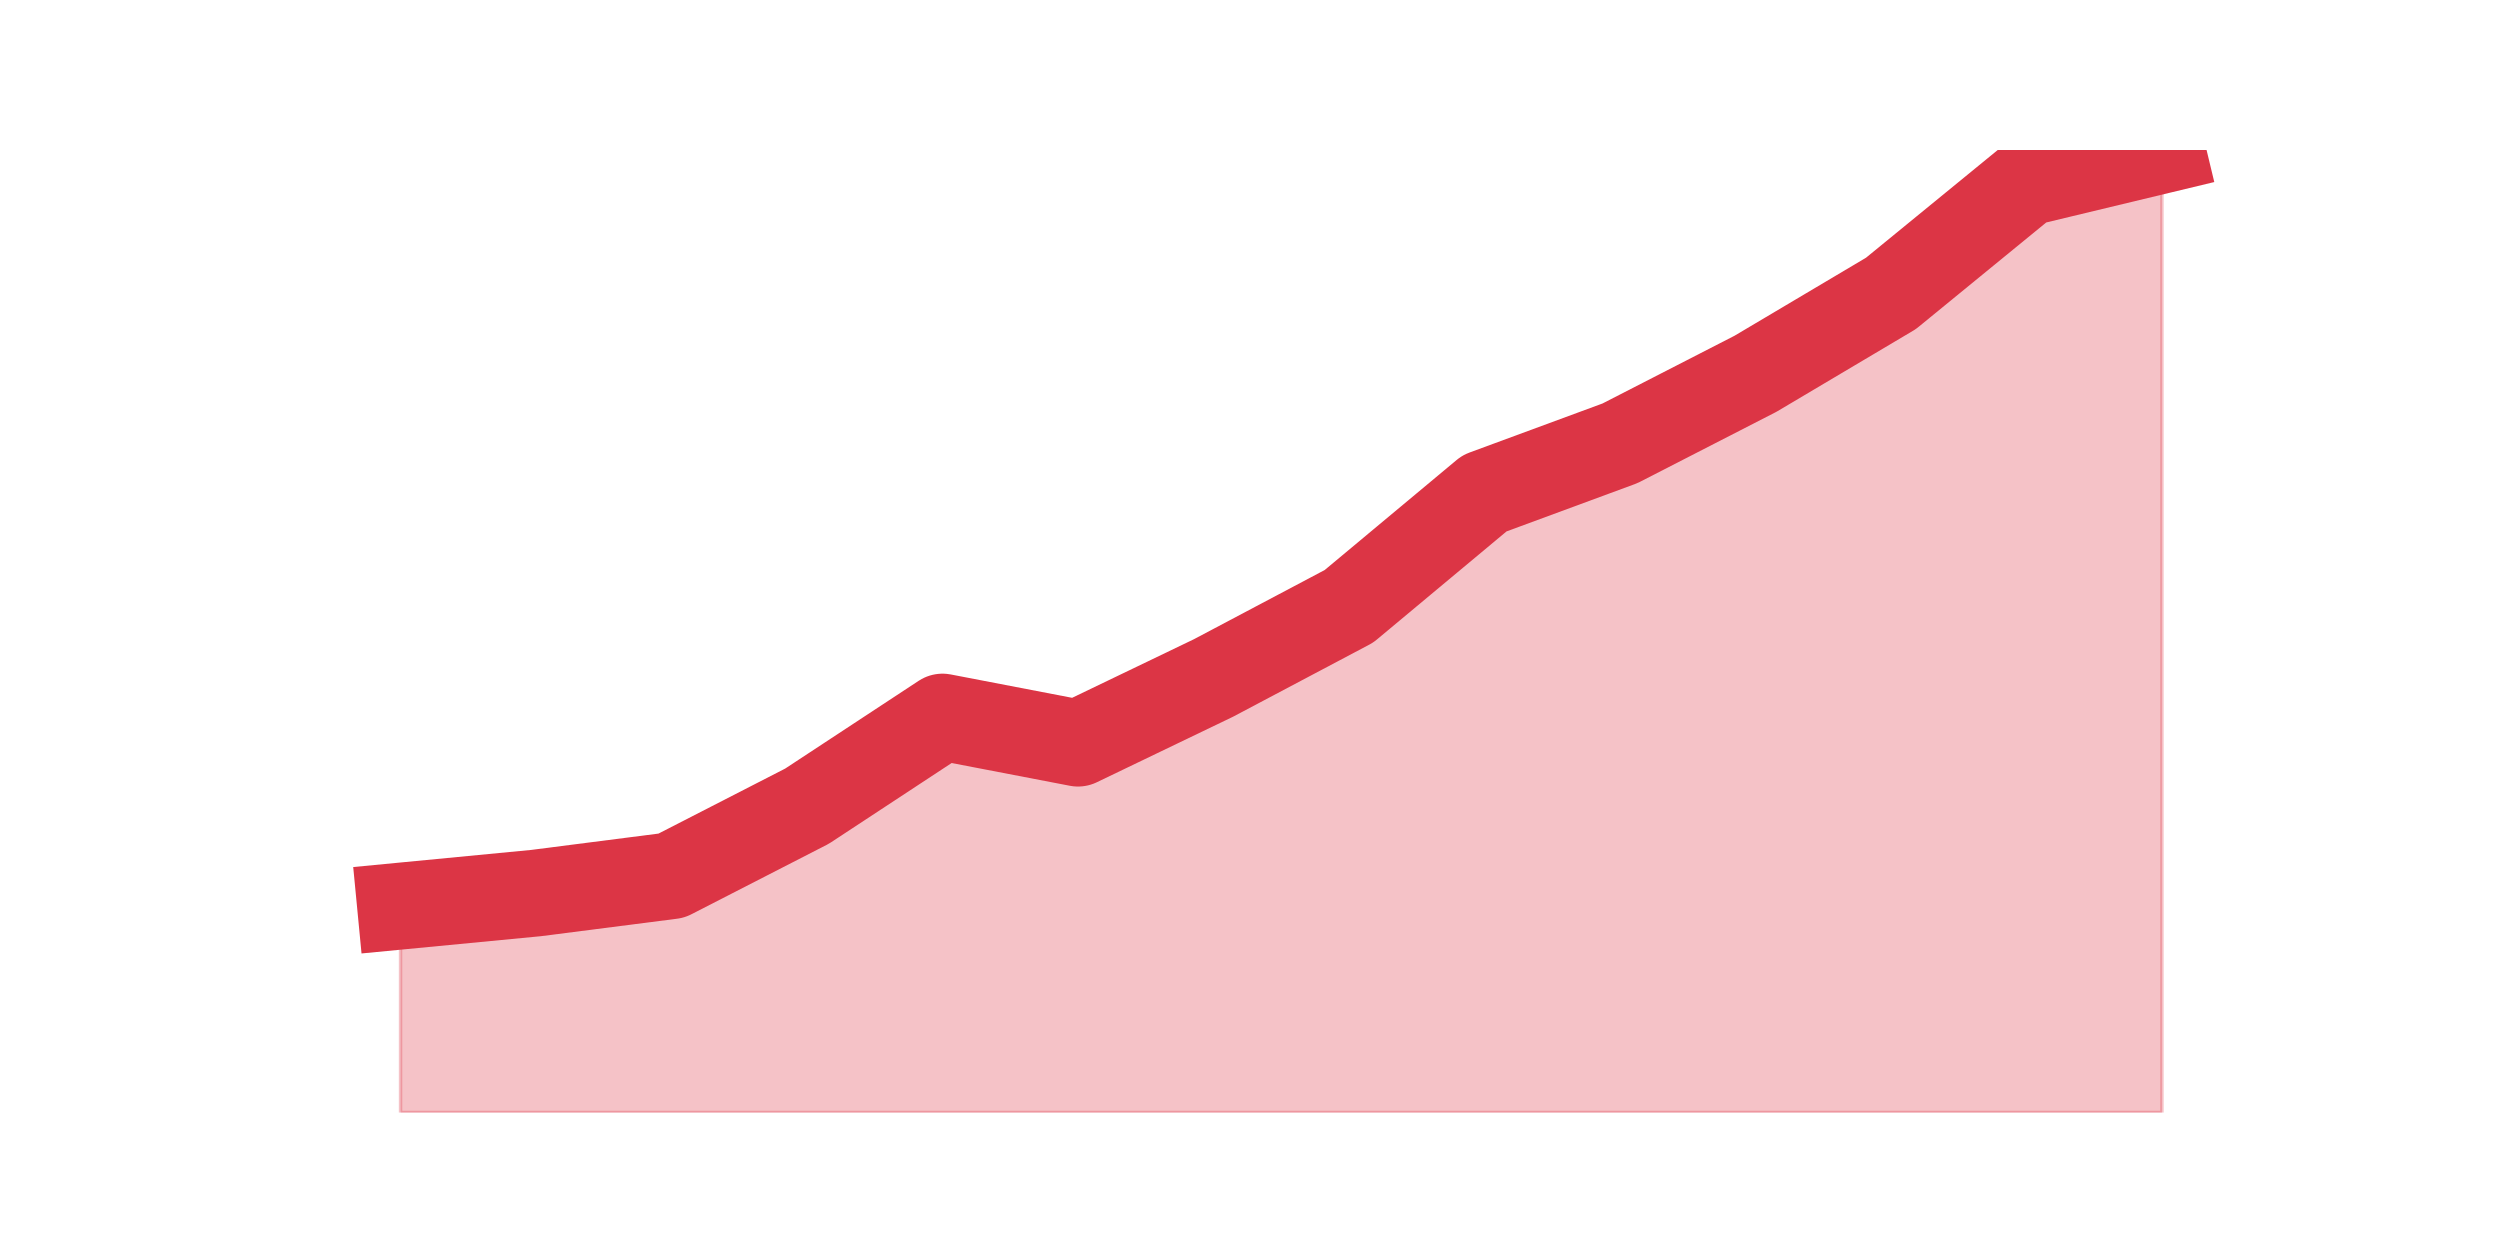 <?xml version="1.0" encoding="utf-8" standalone="no"?>
<!DOCTYPE svg PUBLIC "-//W3C//DTD SVG 1.1//EN"
  "http://www.w3.org/Graphics/SVG/1.1/DTD/svg11.dtd">
<svg height="360pt" version="1.1" viewBox="0 0 720 360" width="720pt" xmlns="http://www.w3.org/2000/svg" xmlns:xlink="http://www.w3.org/1999/xlink">
 <defs>
  <style type="text/css">*{stroke-linecap:butt;stroke-linejoin:round;}</style>
 </defs>
 <g id="figure_1">
  <g id="patch_1">
   <path d="M 0 360 
L 720 360 
L 720 0 
L 0 0 
z
" style="fill:none;"/>
  </g>
  <g id="axes_1">
   <g id="matplotlib.axis_1"/>
   <g id="matplotlib.axis_2"/>
   <g id="PolyCollection_1">
    <defs>
     <path d="M 115.364 -99.045 
L 115.364 -39.6 
L 154.385 -39.6 
L 193.406 -39.6 
L 232.427 -39.6 
L 271.448 -39.6 
L 310.469 -39.6 
L 349.49 -39.6 
L 388.51 -39.6 
L 427.531 -39.6 
L 466.552 -39.6 
L 505.573 -39.6 
L 544.594 -39.6 
L 583.615 -39.6 
L 622.636 -39.6 
L 622.636 -316.8 
L 622.636 -316.8 
L 583.615 -307.414 
L 544.594 -275.502 
L 505.573 -252.349 
L 466.552 -232.326 
L 427.531 -217.934 
L 388.51 -185.396 
L 349.49 -164.747 
L 310.469 -145.975 
L 271.448 -153.484 
L 232.427 -127.828 
L 193.406 -107.805 
L 154.385 -102.799 
L 115.364 -99.045 
z
" id="mcfee3fad39" style="stroke:#dc3545;stroke-opacity:0.3;"/>
    </defs>
    <g clip-path="url(#pdbf18994d8)">
     <use style="fill:#dc3545;fill-opacity:0.3;stroke:#dc3545;stroke-opacity:0.3;" x="0" xlink:href="#mcfee3fad39" y="360"/>
    </g>
   </g>
   <g id="line2d_1">
    <path clip-path="url(#pdbf18994d8)" d="M 115.364 260.955 
L 154.385 257.201 
L 193.406 252.195 
L 232.427 232.172 
L 271.448 206.516 
L 310.469 214.025 
L 349.49 195.253 
L 388.51 174.604 
L 427.531 142.066 
L 466.552 127.674 
L 505.573 107.651 
L 544.594 84.498 
L 583.615 52.586 
L 622.636 43.2 
" style="fill:none;stroke:#dc3545;stroke-linecap:square;stroke-width:25;"/>
   </g>
  </g>
 </g>
 <defs>
  <clipPath id="pdbf18994d8">
   <rect height="277.2" width="558" x="90" y="43.2"/>
  </clipPath>
 </defs>
</svg>

